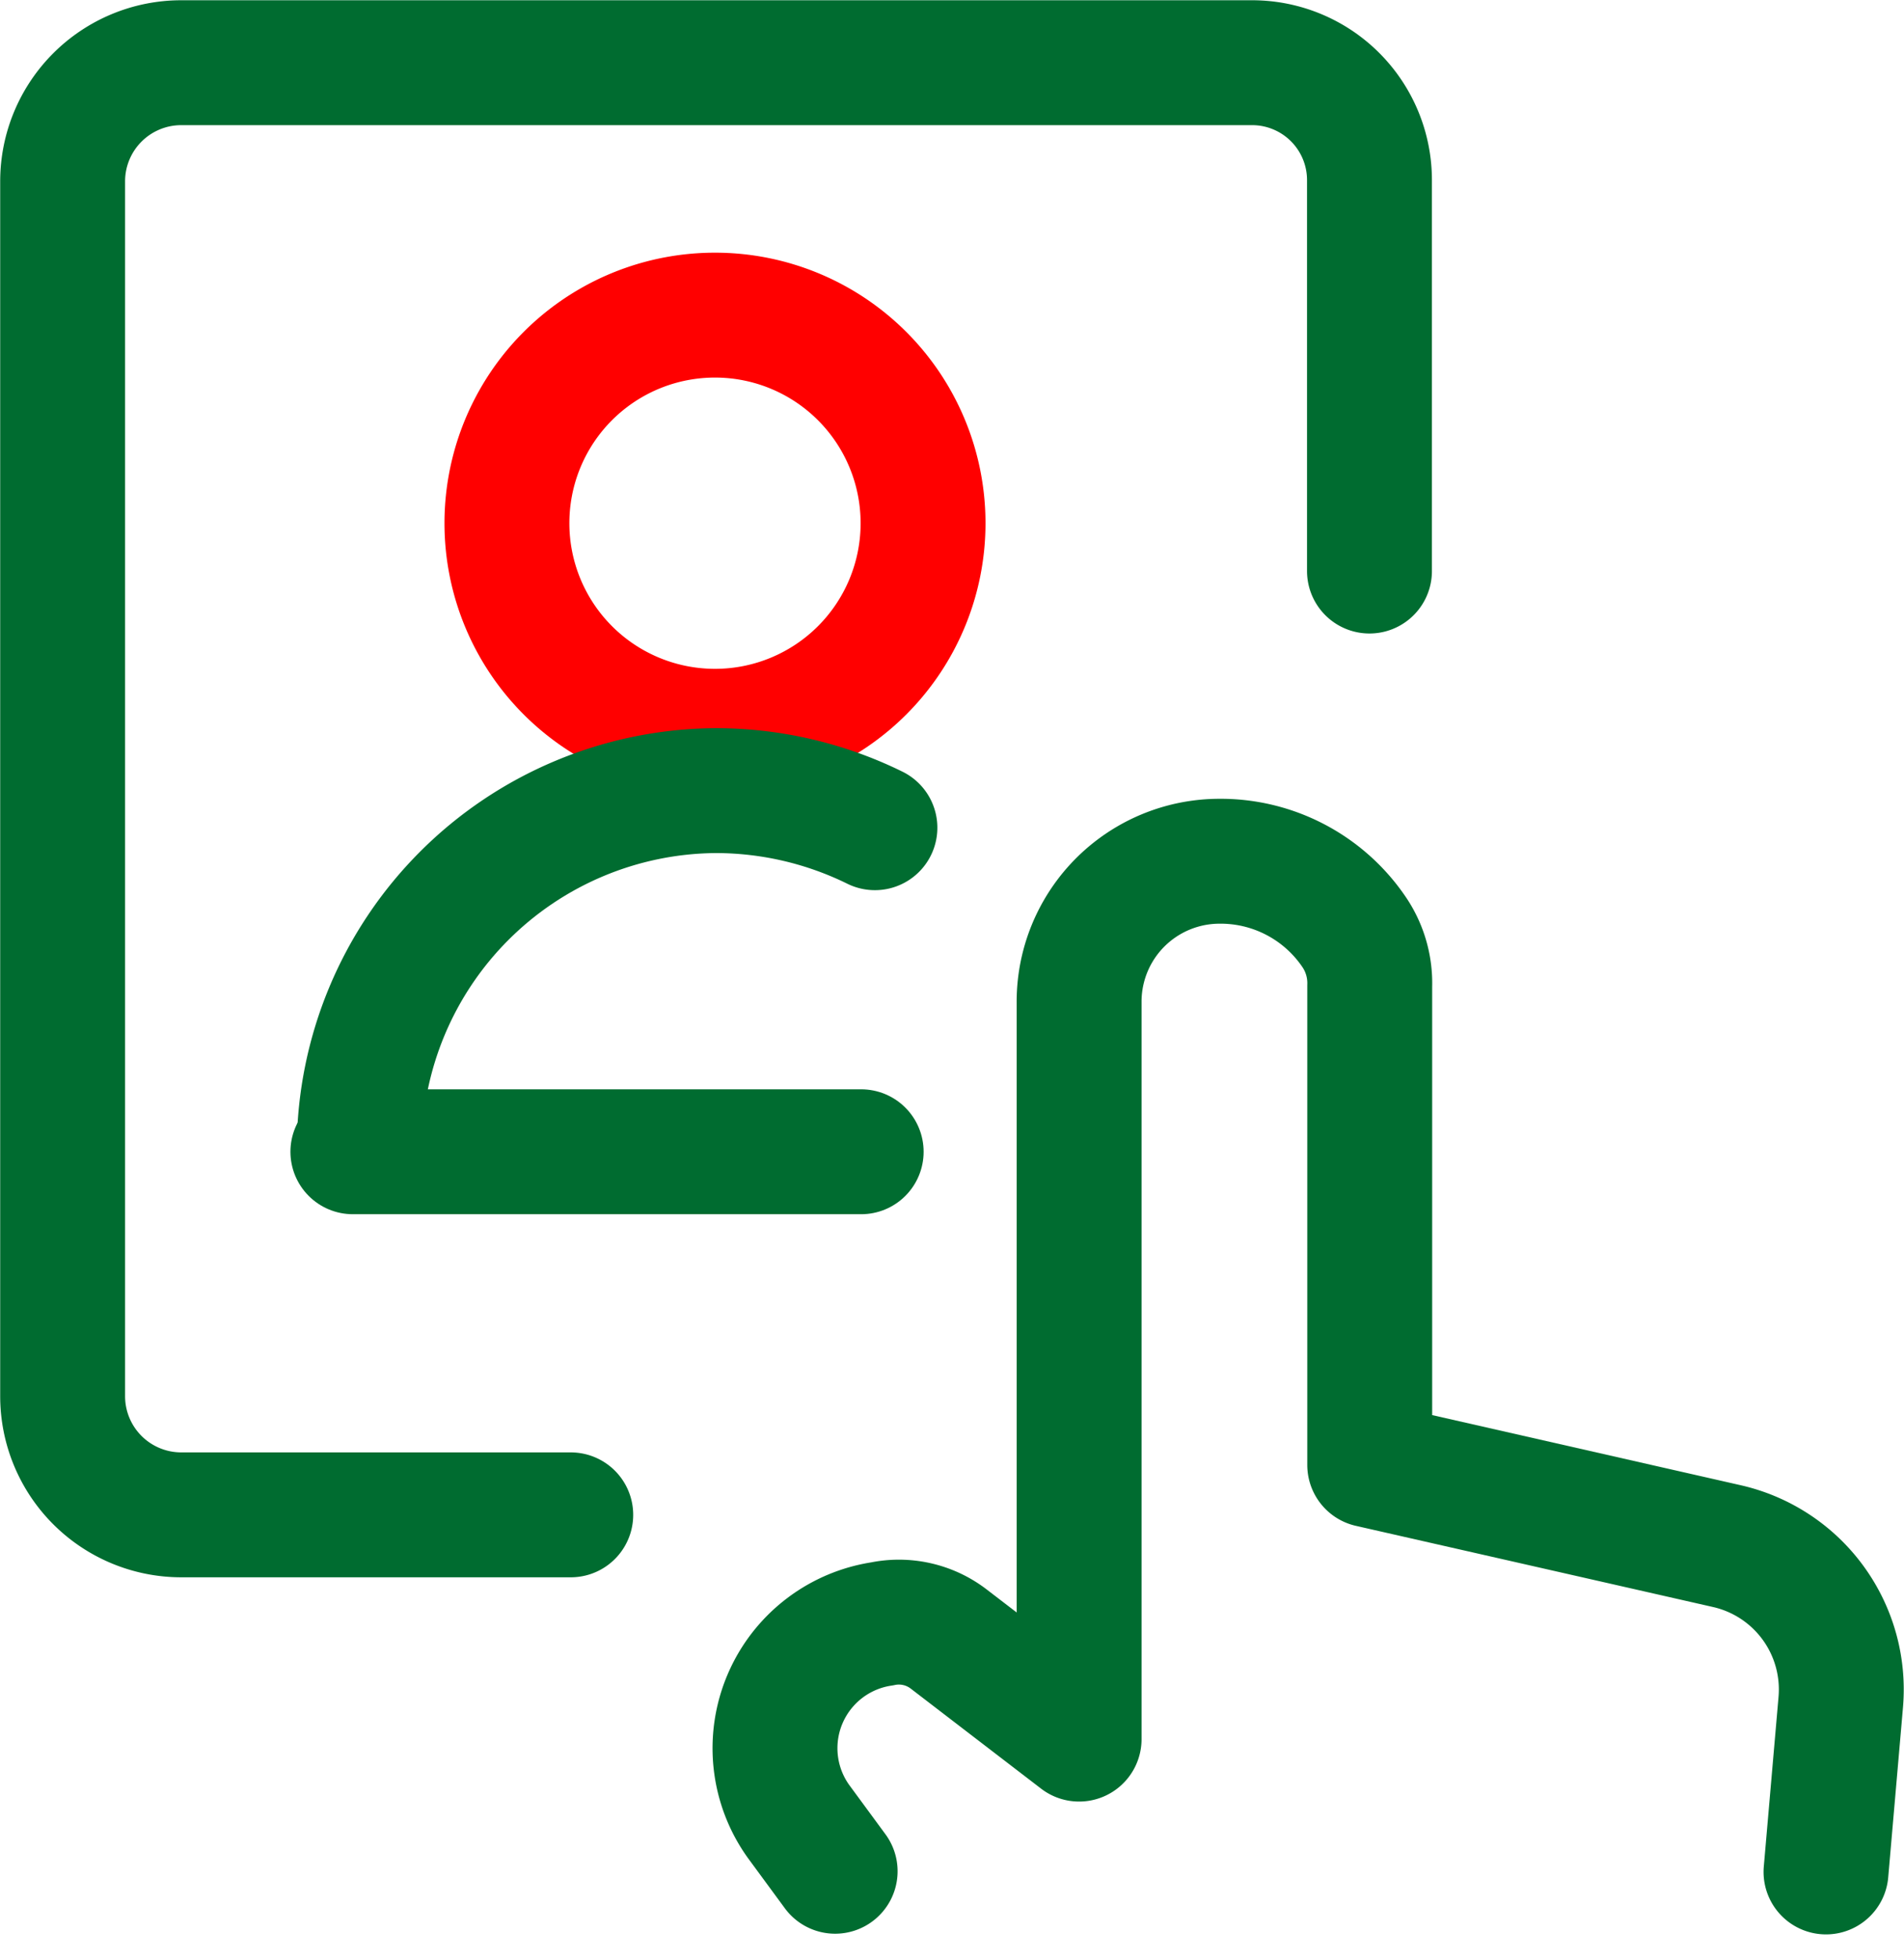 <svg xmlns="http://www.w3.org/2000/svg" width="30.491" height="31.368" viewBox="0 0 30.491 31.368">
  <g id="streamline-icon-job-seach-profile_50x50" data-name="streamline-icon-job-seach-profile 50x50" transform="translate(-1164.855 -255.964)">
    <path id="Trazado_4539" data-name="Trazado 4539" d="M1192.5,284.148l.236-2.717a2.354,2.354,0,0,0-1.823-2.5l-5.72-1.3v-7.67a1.458,1.458,0,0,0-.263-.882,2.582,2.582,0,0,0-2.155-1.115,2.249,2.249,0,0,0-2.236,2.264c0,.038,0,.078,0,.117v11.676l-2.085-1.6a1.31,1.31,0,0,0-1.071-.245,2.013,2.013,0,0,0-1.339,3.161l.588.8" transform="translate(1.597 1.791)" fill="none" stroke="#006c30" stroke-linecap="round" stroke-linejoin="round" stroke-width="2"/>
    <path id="Trazado_4540" data-name="Trazado 4540" d="M1173.995,280.221h-6.237a1.9,1.9,0,0,1-1.9-1.9V258.868a1.9,1.9,0,0,1,1.9-1.9h17.148a1.88,1.88,0,0,1,1.88,1.88h0v6.26" transform="translate(0 0)" fill="none" stroke="#006c30" stroke-linecap="round" stroke-linejoin="round" stroke-width="2"/>
    <path id="Trazado_4541" data-name="Trazado 4541" d="M1171.976,263.775a3.332,3.332,0,1,0,3.332-3.332h0A3.331,3.331,0,0,0,1171.976,263.775Z" transform="translate(0.997 0.567)" fill="none" stroke="red" stroke-linecap="round" stroke-linejoin="round" stroke-width="2"/>
    <path id="Trazado_4542" data-name="Trazado 4542" d="M1178.2,267.585a5.78,5.78,0,0,0-2.558-.594,5.747,5.747,0,0,0-5.7,5.712" transform="translate(0.666 1.633)" fill="none" stroke="#006c30" stroke-linecap="round" stroke-linejoin="round" stroke-width="2"/>
    <path id="Trazado_4543" data-name="Trazado 4543" d="M1169.855,271.964h8.14" transform="translate(0.651 2.443)" fill="none" stroke="#006c30" stroke-linecap="round" stroke-linejoin="round" stroke-width="2"/>
  </g>
</svg>
